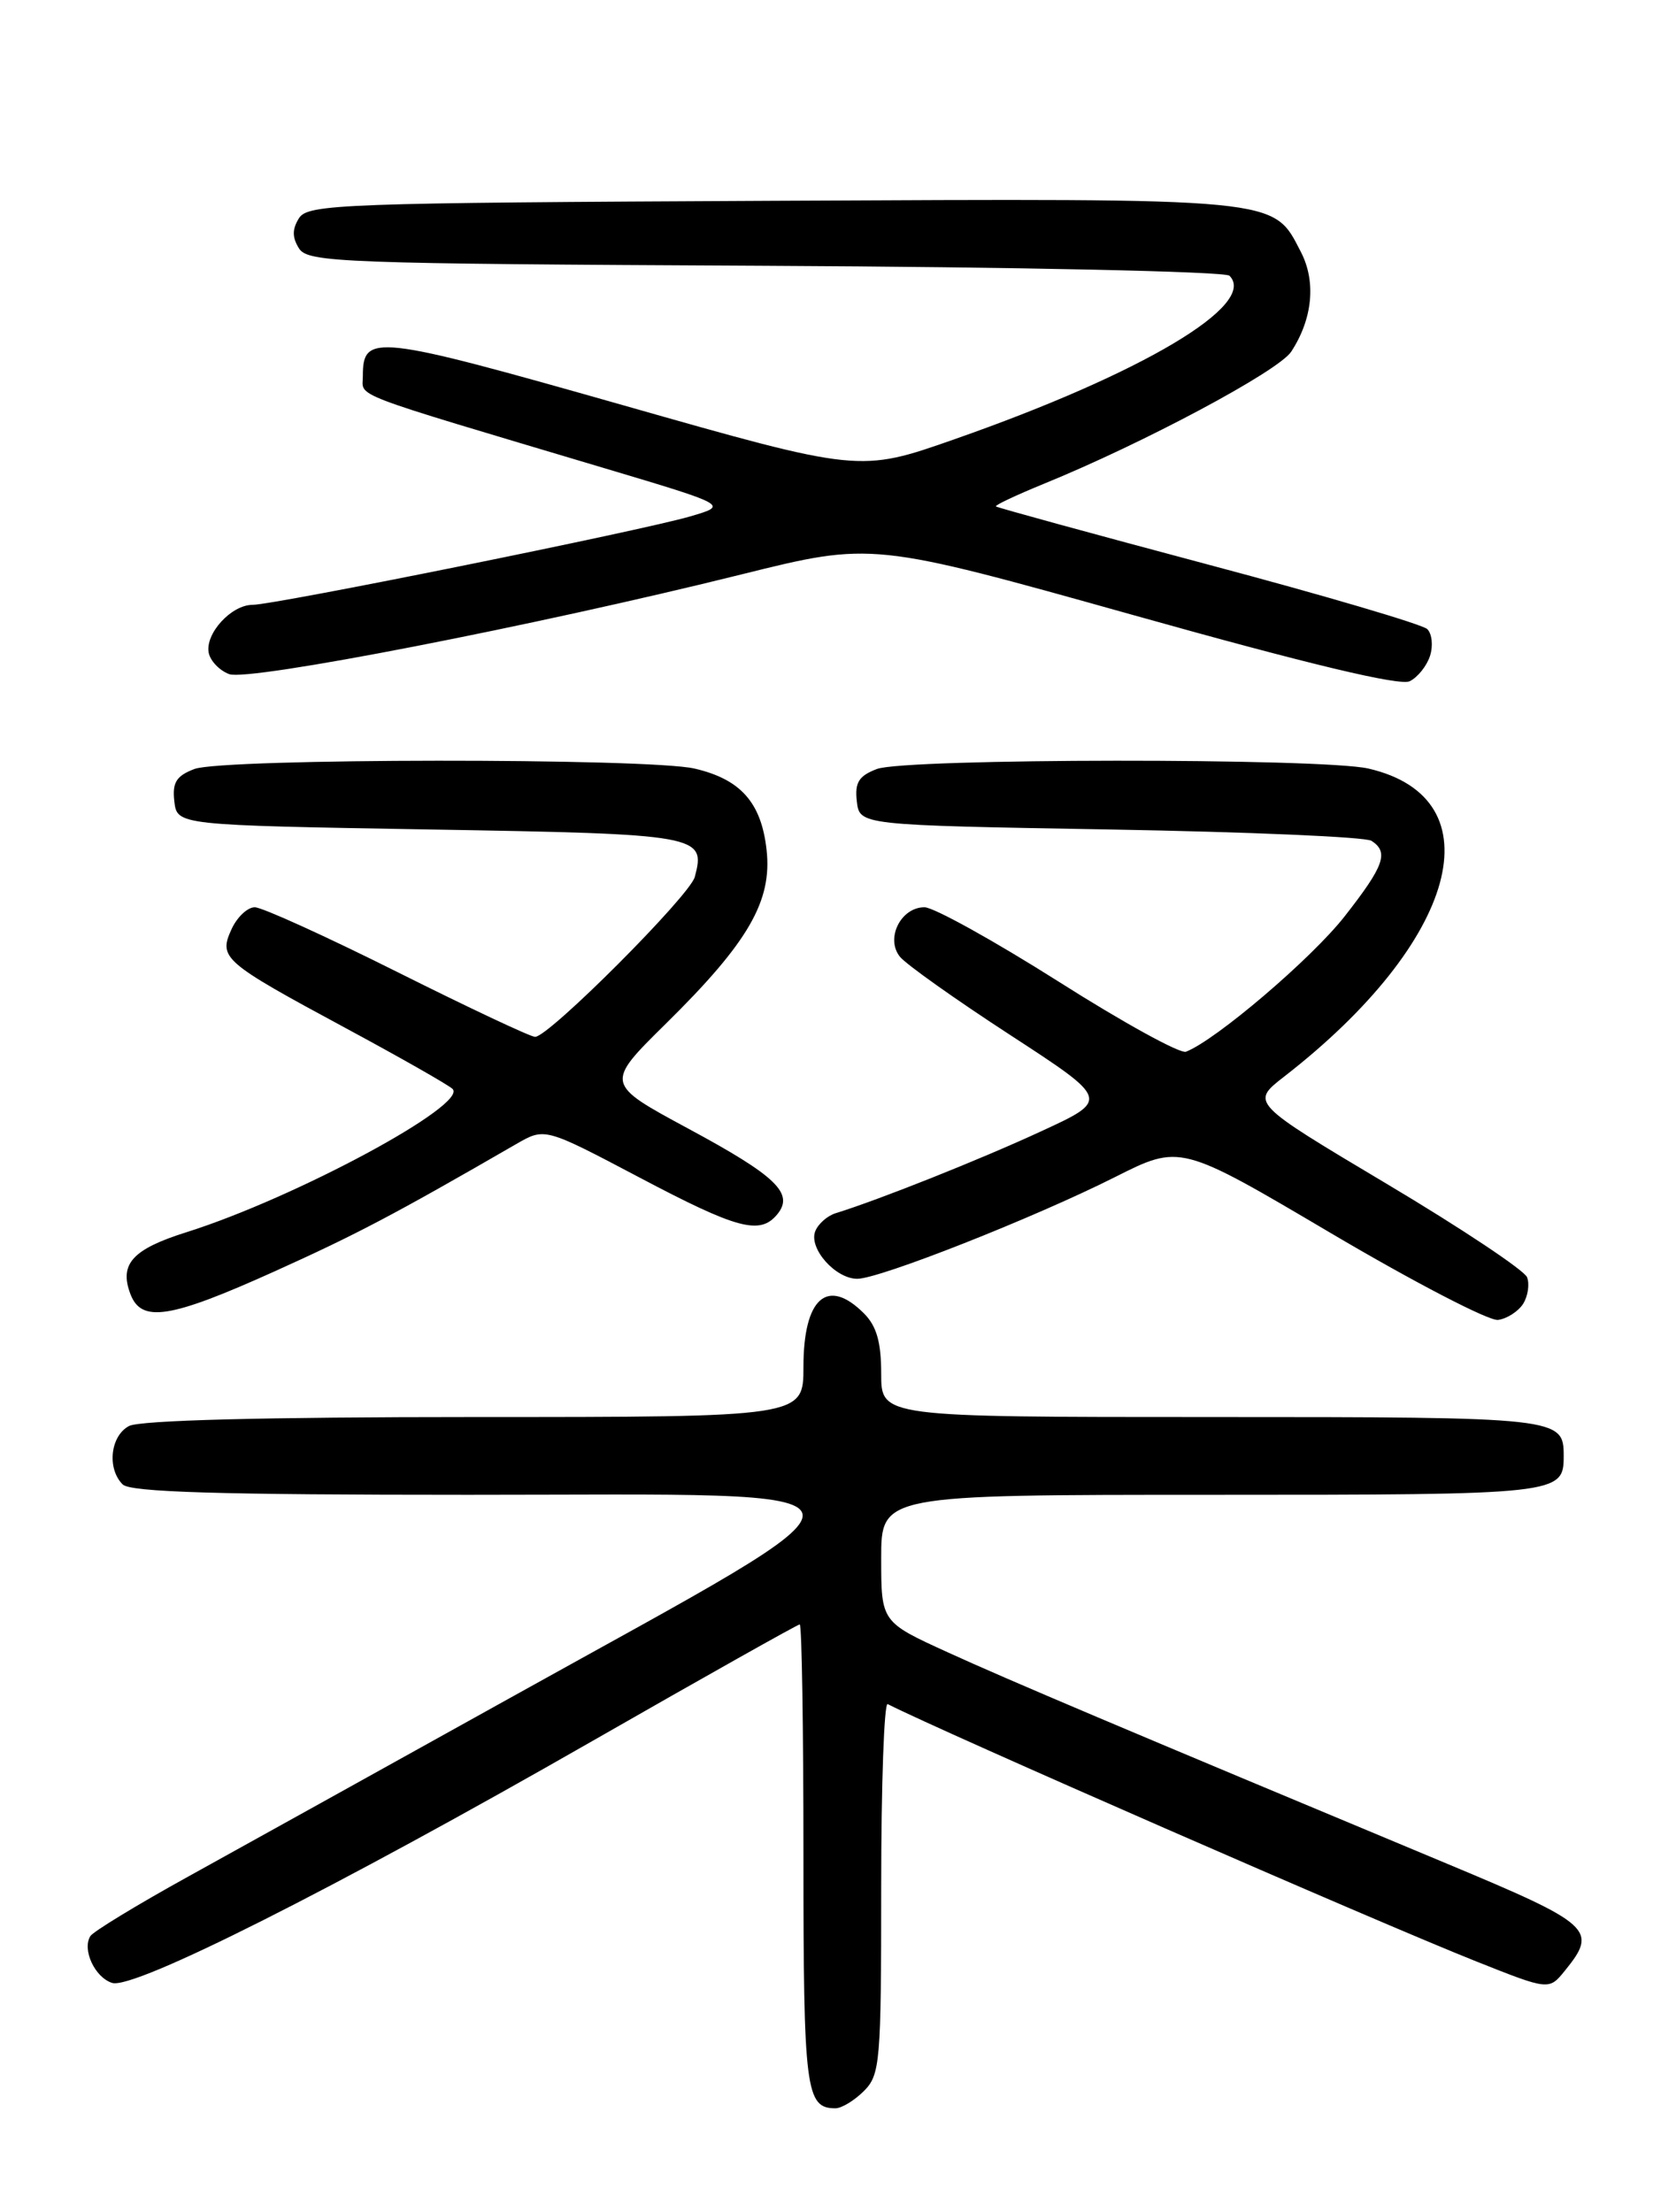 <?xml version="1.0" encoding="UTF-8" standalone="no"?>
<!DOCTYPE svg PUBLIC "-//W3C//DTD SVG 1.1//EN" "http://www.w3.org/Graphics/SVG/1.1/DTD/svg11.dtd" >
<svg xmlns="http://www.w3.org/2000/svg" xmlns:xlink="http://www.w3.org/1999/xlink" version="1.1" viewBox="0 0 194 256">
 <g >
 <path fill="currentColor"
d=" M 100.00 242.00 C 101.88 240.12 102.00 238.67 102.00 218.42 C 102.00 206.55 102.34 197.01 102.75 197.22 C 108.89 200.36 159.42 222.45 170.90 227.01 C 179.30 230.35 179.30 230.35 181.15 228.06 C 184.99 223.33 184.30 222.71 167.44 215.67 C 129.96 200.03 116.78 194.46 109.75 191.25 C 102.00 187.72 102.00 187.72 102.00 180.36 C 102.00 173.00 102.00 173.00 140.30 173.00 C 180.59 173.00 181.00 172.95 181.00 168.50 C 181.00 164.05 180.59 164.00 140.30 164.00 C 102.00 164.00 102.00 164.00 102.00 159.00 C 102.00 155.33 101.47 153.47 100.00 152.00 C 95.77 147.77 93.00 150.23 93.00 158.20 C 93.00 164.00 93.00 164.00 54.93 164.00 C 30.61 164.00 16.17 164.37 14.93 165.04 C 12.77 166.19 12.36 169.96 14.20 171.80 C 15.09 172.69 25.36 173.00 54.20 173.00 C 105.18 173.00 104.79 171.07 59.00 196.53 C 44.42 204.63 27.67 213.93 21.77 217.19 C 15.87 220.45 10.78 223.55 10.46 224.07 C 9.48 225.64 10.98 228.86 12.98 229.49 C 15.48 230.29 38.60 218.65 68.54 201.51 C 81.52 194.08 92.33 188.00 92.57 188.00 C 92.81 188.00 93.00 200.06 93.00 214.80 C 93.00 241.91 93.26 244.00 96.70 244.00 C 97.42 244.00 98.90 243.10 100.00 242.00 Z  M 176.31 150.89 C 176.86 150.00 177.07 148.62 176.76 147.82 C 176.45 147.02 169.13 142.14 160.48 136.99 C 144.76 127.62 144.76 127.62 148.63 124.61 C 168.77 108.98 173.31 92.41 158.41 88.95 C 153.04 87.71 104.79 87.75 101.50 89.00 C 99.40 89.80 98.93 90.56 99.18 92.75 C 99.50 95.50 99.50 95.50 128.50 96.00 C 144.45 96.28 158.06 96.86 158.75 97.31 C 160.79 98.63 160.23 100.20 155.63 106.07 C 151.80 110.95 140.75 120.37 137.28 121.72 C 136.61 121.98 129.96 118.32 122.51 113.59 C 115.05 108.87 108.07 105.00 107.01 105.00 C 104.26 105.00 102.46 108.64 104.18 110.74 C 104.91 111.63 110.66 115.71 116.97 119.81 C 128.44 127.28 128.44 127.28 120.47 130.95 C 113.42 134.21 101.79 138.84 96.73 140.41 C 95.75 140.71 94.69 141.66 94.36 142.51 C 93.60 144.50 96.71 148.00 99.23 148.00 C 101.81 148.00 119.68 140.95 129.06 136.23 C 136.62 132.42 136.62 132.42 154.06 142.72 C 163.65 148.38 172.35 152.90 173.40 152.76 C 174.44 152.62 175.75 151.77 176.31 150.89 Z  M 31.81 147.13 C 41.31 142.84 45.57 140.60 59.78 132.39 C 63.06 130.50 63.06 130.50 73.97 136.25 C 85.35 142.26 87.96 142.96 89.96 140.55 C 91.96 138.13 89.88 136.12 79.67 130.62 C 70.03 125.42 70.03 125.42 77.09 118.46 C 86.64 109.05 89.40 104.27 88.73 98.34 C 88.12 92.88 85.73 90.19 80.40 88.95 C 75.03 87.71 25.79 87.75 22.50 89.00 C 20.40 89.80 19.93 90.56 20.18 92.75 C 20.50 95.50 20.50 95.50 49.79 96.00 C 81.06 96.53 81.72 96.65 80.42 101.50 C 79.83 103.67 63.53 120.00 61.94 120.00 C 61.41 120.00 54.24 116.62 46.00 112.50 C 37.76 108.38 30.33 105.00 29.49 105.00 C 28.65 105.00 27.44 106.14 26.80 107.54 C 25.28 110.87 25.79 111.32 40.00 118.98 C 46.33 122.39 51.90 125.56 52.38 126.02 C 54.26 127.82 34.19 138.63 21.61 142.60 C 15.34 144.57 13.78 146.28 15.09 149.75 C 16.36 153.13 19.66 152.61 31.81 147.13 Z  M 165.53 75.90 C 165.90 74.74 165.76 73.36 165.21 72.81 C 164.67 72.27 153.27 68.91 139.88 65.35 C 126.49 61.78 115.42 58.75 115.28 58.61 C 115.14 58.47 117.61 57.31 120.76 56.02 C 132.33 51.31 147.99 42.95 149.46 40.70 C 151.94 36.91 152.36 32.60 150.58 29.16 C 147.31 22.83 148.59 22.96 89.39 23.24 C 39.53 23.48 35.64 23.62 34.61 25.25 C 33.81 26.53 33.81 27.47 34.61 28.75 C 35.64 30.38 39.49 30.52 88.57 30.76 C 117.73 30.90 141.82 31.42 142.31 31.91 C 145.64 35.24 132.25 43.21 110.50 50.83 C 99.50 54.69 99.50 54.69 72.06 46.88 C 43.34 38.72 42.00 38.57 42.00 43.53 C 42.00 46.02 39.83 45.19 69.91 54.17 C 84.32 58.47 84.32 58.47 79.91 59.76 C 74.30 61.41 31.78 70.00 29.23 70.00 C 26.77 70.00 23.72 73.34 24.16 75.56 C 24.35 76.50 25.42 77.61 26.53 78.02 C 28.82 78.87 61.89 72.43 85.86 66.47 C 100.96 62.72 100.96 62.72 131.23 71.20 C 151.51 76.89 162.06 79.41 163.18 78.84 C 164.11 78.38 165.16 77.06 165.53 75.90 Z "/>
</g>
</svg>